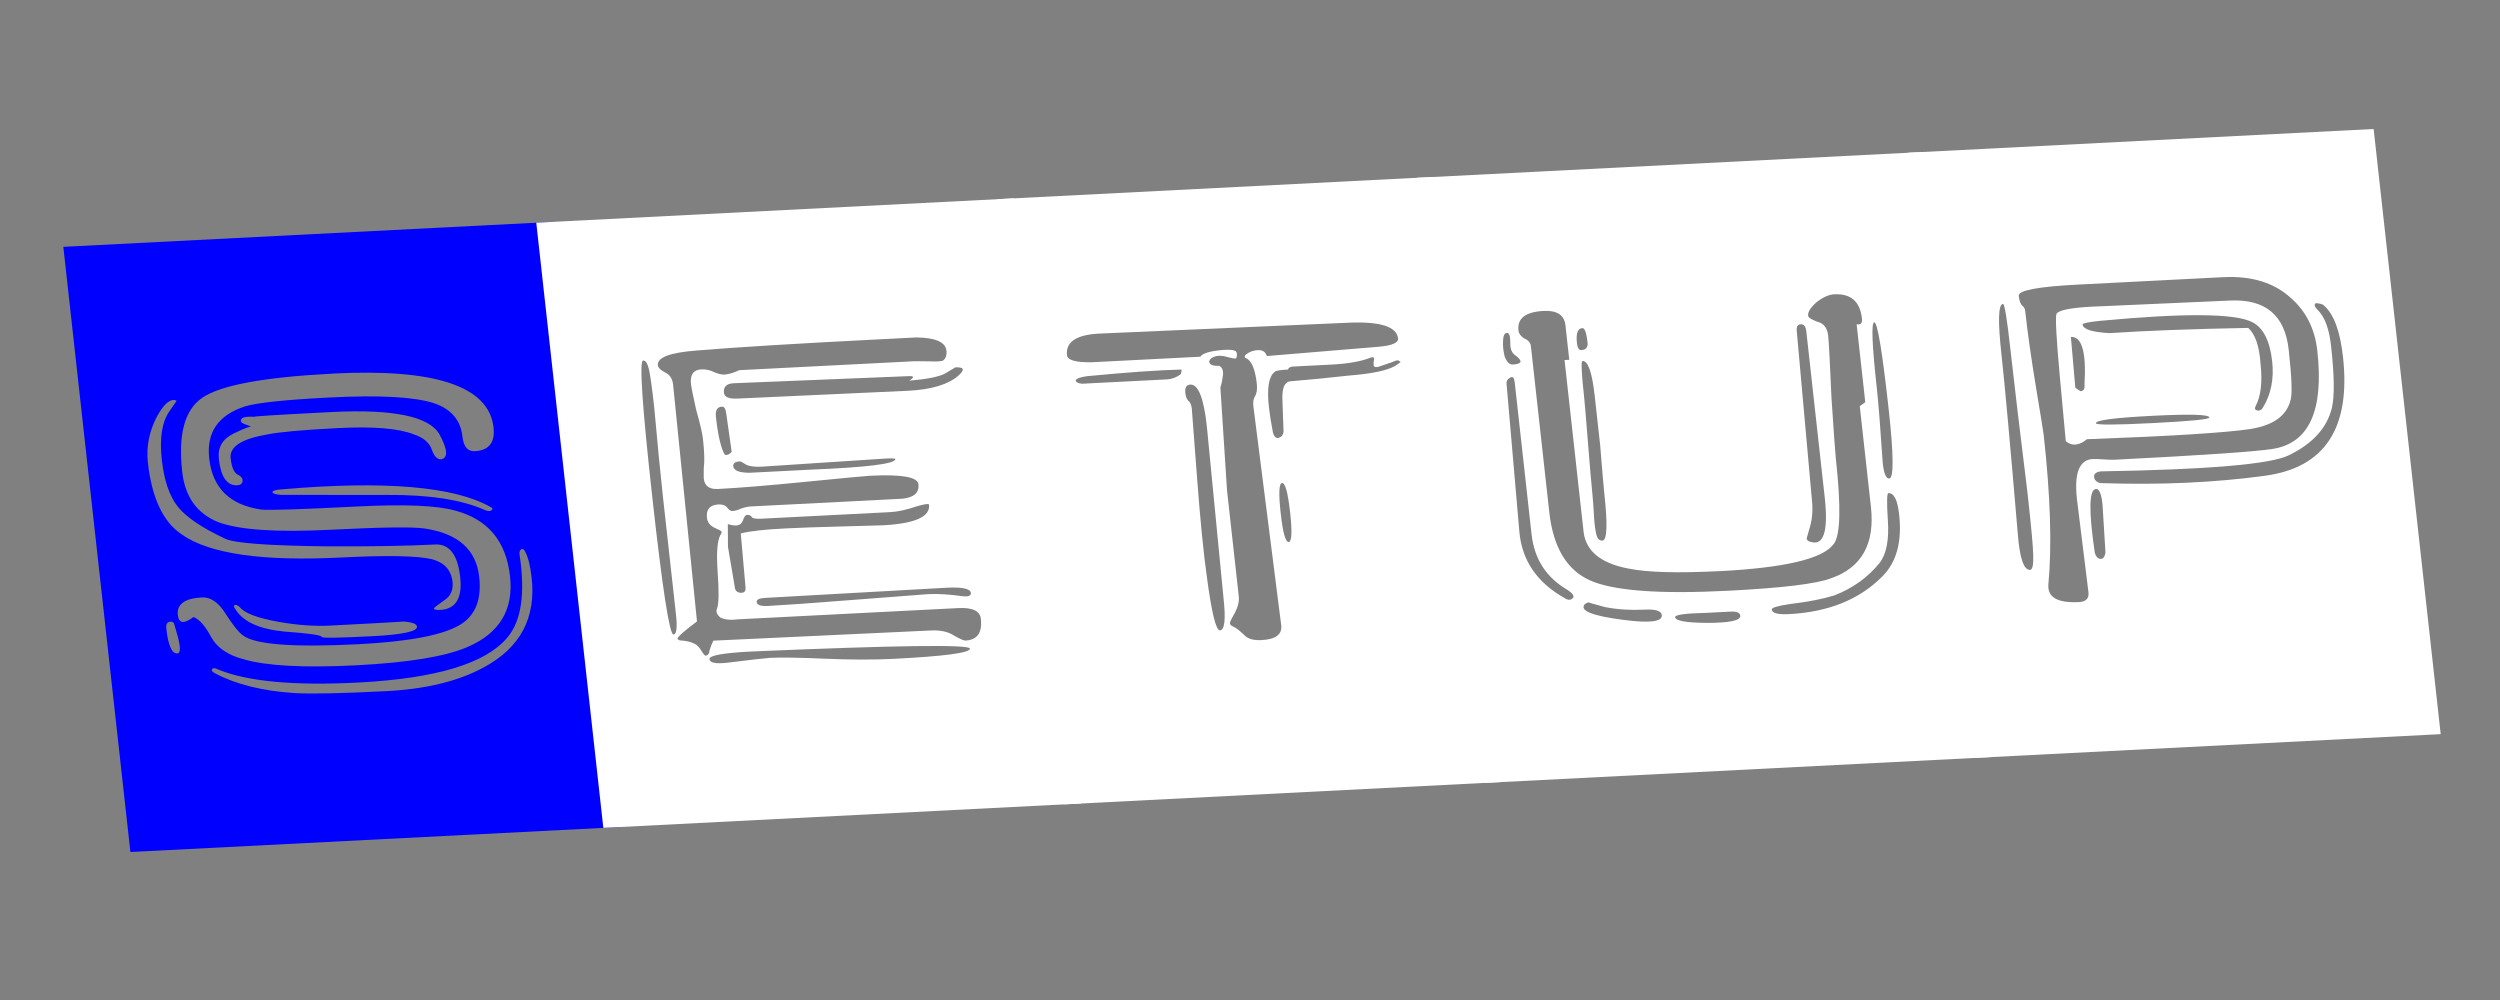<?xml version="1.0" encoding="UTF-8" standalone="no"?>
<!-- Created with Inkscape (http://www.inkscape.org/) -->

<svg
   xmlns:dc="http://purl.org/dc/elements/1.1/"
   xmlns:cc="http://creativecommons.org/ns#"
   xmlns:rdf="http://www.w3.org/1999/02/22-rdf-syntax-ns#"
   xmlns:svg="http://www.w3.org/2000/svg"
   xmlns="http://www.w3.org/2000/svg"
   xmlns:sodipodi="http://sodipodi.sourceforge.net/DTD/sodipodi-0.dtd"
   xmlns:inkscape="http://www.inkscape.org/namespaces/inkscape"
   width="500"
   height="200"
   viewBox="0 0 132.292 52.917"
   version="1.1"
   id="svg8"
   sodipodi:docname="setup.svg"
   inkscape:version="0.92.5 (2060ec1f9f, 2020-04-08)">
  <rect x="0" y="0" width="132.292" height="52.917" fill="#808080" stroke="none"/>
  <defs
     id="defs2" />
  <sodipodi:namedview
     id="base"
     pagecolor="#ffffff"
     bordercolor="#666666"
     borderopacity="1.0"
     inkscape:pageopacity="0.0"
     inkscape:pageshadow="2"
     inkscape:zoom="1.6748047"
     inkscape:cx="352.85216"
     inkscape:cy="114.18348"
     inkscape:document-units="mm"
     inkscape:current-layer="layer1"
     showgrid="false"
     units="px"
     inkscape:pagecheckerboard="true"
     inkscape:window-width="1366"
     inkscape:window-height="740"
     inkscape:window-x="0"
     inkscape:window-y="0"
     inkscape:window-maximized="1" />
  <g
     inkscape:label="Layer 1"
     inkscape:groupmode="layer"
     id="layer1"
     transform="translate(0,-244.083)">
    <flowRoot
       xml:space="preserve"
       id="flowRoot10"
       style="fill:black;stroke:none;stroke-opacity:1;stroke-width:1px;stroke-linejoin:miter;stroke-linecap:butt;fill-opacity:1;font-family:Dymo;font-style:normal;font-weight:normal;font-size:40px;line-height:125%;letter-spacing:0px;word-spacing:0px;-inkscape-font-specification:Dymo;font-stretch:normal;font-variant:normal;"><flowRegion
         id="flowRegion12"
         style="-inkscape-font-specification:Dymo;font-family:Dymo;font-weight:normal;font-style:normal;font-stretch:normal;font-variant:normal;"><rect
           id="rect14"
           width="69.224"
           height="121.469"
           x="12.408"
           y="37.388"
           style="-inkscape-font-specification:Dymo;font-family:Dymo;font-weight:normal;font-style:normal;font-stretch:normal;font-variant:normal;" /></flowRegion><flowPara
         id="flowPara16" /></flowRoot>    <path
       inkscape:connector-curvature="0"
       id="path659"
       style="font-style:normal;font-variant:normal;font-weight:normal;font-stretch:normal;font-size:54.962px;line-height:125%;font-family:Dymo;-inkscape-font-specification:Dymo;letter-spacing:0px;word-spacing:0px;fill:#0000ff;fill-opacity:1;stroke:none;stroke-width:0.573px;stroke-linecap:butt;stroke-linejoin:miter;stroke-opacity:1;image-rendering:auto"
       d="m 3.351,257.145 25.903,-1.321 3.549,32.023 -25.903,1.321 z m 14.271,6.708 q -5.443,0.278 -6.906,1.27 -1.406,0.941 -1.076,3.917 0.218,1.968 1.867,2.657 1.644,0.64 6.024,0.417 4.067,-0.207 4.964,-0.06 2.624,0.397 2.863,2.558 0.197,1.776 -0.98,2.512 -1.354,0.842 -5.421,1.049 -5.13,0.262 -6.092,-0.462 -0.339,-0.224 -1.025,-1.3 -0.523,-0.746 -1.149,-0.714 -1.376,0.07 -1.281,0.934 0.075,0.672 0.829,0.103 0.459,0.17 0.936,1.063 0.471,0.845 1.703,1.169 1.821,0.535 5.95,0.324 4.192,-0.214 5.932,-0.979 2.521,-1.094 2.229,-3.735 -0.309,-2.785 -2.902,-3.473 -1.43,-0.41 -5.184,-0.218 -4.505,0.23 -5.079,0.162 -2.493,-0.356 -2.754,-2.708 -0.229,-2.064 1.897,-2.752 0.974,-0.291 4.478,-0.47 3.942,-0.201 5.507,0.298 1.372,0.461 1.516,1.757 0.09,0.816 0.654,0.787 1.126,-0.057 0.993,-1.258 -0.362,-3.265 -8.496,-2.85 z m -8.272,1.436 q -0.465,-0.218 -1.041,0.826 -0.623,1.191 -0.485,2.439 0.314,2.833 1.808,3.819 2.183,1.53 8.44,1.211 3.629,-0.185 4.792,0.093 0.908,0.243 1.061,1.056 0.148,0.765 -0.441,1.133 -0.526,0.365 -0.521,0.413 0.011,0.096 0.323,0.08 1.251,-0.064 1.065,-1.744 -0.197,-1.776 -1.323,-1.719 -2.252,0.115 -5.715,0.098 -4.662,-0.052 -5.393,-0.401 -1.858,-0.871 -2.517,-1.706 -0.659,-0.835 -0.84,-2.468 -0.192,-1.728 0.406,-2.58 0.379,-0.55 0.379,-0.55 z m 18.441,7.992 q -0.084,-0.189 -0.204,-0.134 -0.12,0.054 -0.093,0.294 0.466,3.066 -0.647,4.378 -1.721,2.067 -7.915,2.383 -5.068,0.259 -7.375,-0.686 -0.266,-0.131 -0.318,-0.032 -0.114,0.102 0.152,0.234 1.671,0.88 4.205,1.041 1.33,0.077 4.834,-0.102 3.191,-0.163 5.206,-1.279 2.849,-1.546 2.498,-4.714 -0.106,-0.96 -0.342,-1.383 z m -10.326,3.906 q -1.251,0.064 -2.728,-0.199 -1.669,-0.301 -2.035,-0.765 -0.141,-0.138 -0.266,-0.131 -0.12,0.054 0.027,0.24 0.612,0.983 2.584,1.172 1.966,0.141 1.982,0.285 0.011,0.096 2.638,-0.038 2.44,-0.124 2.398,-0.509 -0.032,-0.288 -1.163,-0.279 2.258,-0.067 -3.436,0.224 z m -2.591,-6.917 q 2.831,4.2e-4 5.6,0.004 3.332,-0.025 5.185,0.798 0.198,0.086 0.318,0.032 0.177,-0.106 -0.021,-0.192 -2.887,-1.639 -11.052,-0.933 -0.501,0.025 -0.485,0.17 0.073,0.093 0.454,0.122 z m -3.295,-1.908 q 0.16,1.44 0.973,1.399 0.313,-0.016 0.281,-0.304 -0.016,-0.144 -0.282,-0.275 -0.272,-0.179 -0.346,-0.851 -0.101,-0.912 1.937,-1.258 0.923,-0.192 3.738,-0.336 2.815,-0.144 4,0.327 0.783,0.25 0.972,0.82 0.184,0.522 0.497,0.506 0.552,-0.125 -0.081,-1.299 -0.791,-1.456 -5.733,-1.204 -4.38,0.223 -4.061,0.255 -0.761,-0.058 -0.73,0.23 0.011,0.096 0.272,0.179 0.261,0.083 0.266,0.131 -0.011,-0.096 -0.907,0.336 -0.896,0.432 -0.795,1.344 z m -2.369,8.715 q -0.079,-0.141 -0.261,-0.083 -0.182,0.058 -0.15,0.346 0.149,1.344 0.587,1.322 0.25,-0.013 0.029,-0.871 z" />
    <path
       inkscape:connector-curvature="0"
       id="path661"
       style="font-style:normal;font-variant:normal;font-weight:normal;font-stretch:normal;font-size:54.962px;line-height:125%;font-family:Dymo;-inkscape-font-specification:Dymo;letter-spacing:0px;word-spacing:0px;fill:#ffffff;fill-opacity:1;stroke:none;stroke-width:0.573px;stroke-linecap:butt;stroke-linejoin:miter;stroke-opacity:1;image-rendering:auto"
       d="m 28.377,255.868 25.277,-1.289 3.549,32.023 -25.277,1.289 z m 21.702,6.763 q -0.074,-0.672 -1.587,-0.692 0.313,-0.016 -2.252,0.115 -6.194,0.316 -9.312,0.572 -2.185,0.16 -2.115,0.784 0.021,0.192 0.355,0.368 0.397,0.173 0.45,0.653 l 1.264,12.537 q -1.046,0.778 -1.03,0.922 0.073,0.093 0.198,0.086 0.761,0.058 0.992,0.432 0.23,0.375 0.293,0.371 0.188,-0.01 0.218,-0.301 0.093,-0.294 0.197,-0.493 l 11.518,-0.539 q 0.751,-0.038 1.226,0.275 0.47,0.266 0.595,0.259 0.938,-0.048 0.816,-1.152 -0.069,-0.624 -1.195,-0.567 -11.637,0.594 -11.637,0.594 -0.62,0.08 -0.954,-0.096 -0.277,-0.227 -0.178,-0.474 0.15,-0.346 0.032,-1.981 -0.102,-1.492 0.163,-1.94 0.057,-0.051 0.047,-0.147 -0.005,-0.048 -0.402,-0.221 -0.334,-0.176 -0.371,-0.512 -0.074,-0.672 0.614,-0.707 0.313,-0.016 0.459,0.17 0.146,0.186 0.272,0.179 0.188,-0.01 0.427,-0.118 0.302,-0.112 0.552,-0.125 l 5.381,-0.274 q 2.815,-0.144 2.628,-0.134 0.933,-0.096 0.859,-0.768 -0.064,-0.576 -2.567,-0.448 -0.375,0.019 -3.363,0.316 -2.987,0.297 -4.677,0.383 -0.688,0.035 -0.752,-0.541 -0.011,-0.096 -0.001,-0.579 0.072,-0.486 -0.045,-1.543 -0.048,-0.432 -0.358,-1.527 -0.253,-1.146 -0.274,-1.338 -0.085,-0.768 0.541,-0.8 0.375,-0.019 0.71,0.157 0.329,0.128 0.516,0.118 0.313,-0.016 0.792,-0.234 l 9.197,-0.469 q 0.188,-0.01 0.881,0.003 0.506,0.022 0.688,-0.035 0.234,-0.157 0.192,-0.541 z m -0.92,8.158 q -0.011,-0.096 -0.62,0.08 -0.849,0.285 -1.412,0.313 l -6.82,0.348 q -0.438,0.022 -0.511,-0.07 -0.079,-0.141 -0.266,-0.131 -0.125,0.006 -0.218,0.301 -0.099,0.246 -0.349,0.259 -0.188,0.01 -0.449,-0.074 0.007,0.627 0.008,1.207 0.365,2.154 0.365,2.154 0.027,0.24 0.282,0.275 0.318,0.032 0.281,-0.304 l -0.251,-2.836 q 0.672,-0.179 2.362,-0.265 1.126,-0.057 3.009,-0.105 1.945,-0.051 2.133,-0.06 2.565,-0.131 2.459,-1.091 z m -15.129,-7.629 q -0.313,0.016 0.491,7.266 0.804,7.25 1.116,7.234 0.25,-0.013 0.133,-1.069 0.106,0.96 -0.686,-6.193 -0.192,-1.728 -0.464,-4.756 -0.181,-1.632 -0.291,-2.061 -0.11,-0.429 -0.298,-0.419 z m 3.513,15.802 q 0.032,0.288 0.903,0.195 1.986,-0.246 2.299,-0.262 0.876,-0.045 2.899,0.045 2.086,0.087 3.65,0.007 4.067,-0.207 4.03,-0.544 -0.037,-0.336 -11.56,0.155 -2.252,0.115 -2.22,0.403 z m 1.492,-13.788 9.015,-0.412 q 1.877,-0.096 2.678,-0.813 0.515,-0.461 -0.173,-0.426 0,0 -0.531,0.317 -0.474,0.266 -1.908,0.387 0.411,-0.262 -0.027,-0.24 l -9.27,0.376 q -0.563,0.029 -0.51,0.509 0.037,0.336 0.725,0.301 z m 1.484,10.546 q -0.501,0.025 -0.479,0.218 0.027,0.24 0.59,0.211 1.189,-0.061 4.744,-0.339 3.556,-0.278 3.743,-0.287 0.751,-0.038 1.773,0.103 0.511,0.07 0.485,-0.17 -0.037,-0.336 -1.289,-0.272 z m -1.367,-7.221 q -0.375,0.019 -0.349,0.259 0.037,0.336 0.856,0.343 1.627,-0.083 3.191,-0.163 4.573,-0.185 4.53,-0.569 -0.068,-0.045 -0.443,-0.026 l -6.621,0.434 q -0.563,0.029 -0.829,-0.103 -0.272,-0.179 -0.334,-0.176 z m -0.72,-2.522 q -0.043,-0.384 -0.23,-0.375 -0.375,0.019 -0.317,0.547 0.165,1.488 0.474,2.004 0.193,0.038 0.359,-0.163 z" />
    <path
       inkscape:connector-curvature="0"
       id="path663"
       style="font-style:normal;font-variant:normal;font-weight:normal;font-stretch:normal;font-size:54.962px;line-height:125%;font-family:Dymo;-inkscape-font-specification:Dymo;letter-spacing:0px;word-spacing:0px;fill:#ffffff;fill-opacity:1;stroke:none;stroke-width:0.573px;stroke-linecap:butt;stroke-linejoin:miter;stroke-opacity:1;image-rendering:auto"
       d="m 52.778,254.623 23.087,-1.178 3.549,32.023 -23.087,1.178 z m 14.259,8.301 q 2.993,-0.249 5.985,-0.498 0.996,-0.099 0.958,-0.435 -0.106,-0.96 -2.734,-0.826 l -13.087,0.571 q -1.814,0.093 -1.697,1.149 0.043,0.384 1.299,0.368 0.438,-0.022 5.756,-0.294 0.161,-0.25 1.032,-0.342 0.871,-0.093 0.897,0.147 0.032,0.288 -0.093,0.294 -0.063,0.003 -0.386,-0.077 -0.261,-0.083 -0.511,-0.07 -0.433,0.07 -0.469,0.314 0.027,0.24 0.527,0.215 0.266,0.131 0.189,0.57 -0.031,0.291 -0.124,0.586 l 0.351,5.438 0.623,5.617 q 0.043,0.384 -0.217,0.88 -0.265,0.448 -0.254,0.544 0.011,0.096 0.209,0.182 0.198,0.086 0.622,0.499 0.277,0.227 0.84,0.199 1.126,-0.057 1.046,-0.778 l -1.476,-11.609 q -0.032,-0.288 0.072,-0.486 0.161,-0.25 0.113,-0.682 -0.133,-1.2 -0.592,-1.37 -0.136,-0.09 0.099,-0.246 0.234,-0.157 0.547,-0.173 0.375,-0.019 0.475,0.314 z m -2.481,14.515 q 0.375,-0.019 0.189,-1.7 l -0.886,-9.128 q -0.245,-2.208 -0.87,-2.177 -0.313,0.016 -0.265,0.448 0.032,0.288 0.173,0.426 0.136,0.09 0.173,0.426 -0.011,-0.096 0.269,3.559 0.258,3.463 0.533,5.38 0.371,2.781 0.684,2.765 z m 2.803,-10.475 q 0.105,0.381 0.345,0.272 0.182,-0.058 0.218,-0.301 -0.028,-0.819 -0.061,-1.687 -0.039,-0.915 0.394,-0.986 1.559,-0.128 3.112,-0.304 1.809,-0.141 2.46,-0.512 0.234,-0.157 0.292,-0.208 -0.068,-0.045 -0.136,-0.09 -0.125,0.006 -0.365,0.115 -0.182,0.058 -0.667,0.227 -0.245,0.061 -0.261,-0.083 -0.016,-0.144 0.025,-0.339 -0.016,-0.144 -0.256,-0.035 -0.724,0.278 -2.038,0.345 -1.752,0.089 -2.065,0.105 -0.182,0.058 -0.177,0.106 0.005,0.048 -0.057,0.051 -0.626,0.032 -0.678,0.131 -0.463,0.362 -0.298,1.85 0.064,0.576 0.212,1.341 z m -5.596,-2.805 q 0.375,-0.019 0.724,-0.278 0.047,-0.147 0.036,-0.243 -1.757,0.041 -4.995,0.351 -0.558,0.077 -0.604,0.224 0.016,0.144 0.334,0.176 0,0 4.505,-0.23 z m 6.082,5.484 q -0.25,0.013 -0.075,1.597 0.17,1.536 0.421,1.524 0.25,-0.013 0.08,-1.549 -0.176,-1.584 -0.426,-1.572 z" />
    <path
       inkscape:connector-curvature="0"
       id="path665"
       style="font-style:normal;font-variant:normal;font-weight:normal;font-stretch:normal;font-size:54.962px;line-height:125%;font-family:Dymo;-inkscape-font-specification:Dymo;letter-spacing:0px;word-spacing:0px;fill:#ffffff;fill-opacity:1;stroke:none;stroke-width:0.573px;stroke-linecap:butt;stroke-linejoin:miter;stroke-opacity:1;image-rendering:auto"
       d="m 74.989,253.491 26.841,-1.369 3.549,32.023 -26.841,1.369 z m 16.024,20.813 q -3.379,0.172 -4.86,-0.138 -2.186,-0.42 -2.356,-1.956 l -1.006,-9.074 0.25,-0.013 -0.202,-1.824 q -0.09,-0.816 -1.154,-0.762 -1.439,0.073 -1.333,1.034 0.027,0.24 0.298,0.419 0.329,0.128 0.361,0.416 l 0.974,8.786 q 0.309,2.785 2.162,3.607 1.853,0.823 7.296,0.545 4.317,-0.22 5.463,-0.665 2.423,-0.848 2.098,-3.776 l -0.591,-5.329 0.292,-0.208 -0.458,-4.129 q 0.323,0.08 0.281,-0.304 -0.149,-1.344 -1.463,-1.277 -0.438,0.022 -0.958,0.435 -0.458,0.41 -0.426,0.698 0.016,0.144 0.475,0.314 0.516,0.119 0.586,0.743 0.053,0.48 0.174,3.274 0.184,2.791 0.226,3.175 0.436,3.937 -0.12,4.593 -0.879,1.155 -6.009,1.417 z m 4.065,-12.712 0.802,8.94 q 0.085,0.768 -0.096,1.405 -0.181,0.637 -0.181,0.637 0.016,0.144 0.209,0.182 1.044,0.333 0.746,-2.356 l -0.974,-8.786 q -0.043,-0.384 -0.293,-0.371 -0.25,0.013 -0.213,0.349 z m -14.681,10.598 q 0.193,2.308 2.407,3.547 0.272,0.179 0.438,-0.022 0.109,-0.15 -0.298,-0.419 -1.681,-0.976 -1.899,-2.945 l -0.889,-8.018 q -0.043,-0.384 -0.22,-0.278 -0.24,0.109 -0.213,0.349 z m 3.343,-9.006 q -0.125,0.006 0.093,1.975 0.037,0.336 0.198,2.356 0.156,1.972 0.214,2.5 0.059,0.528 0.124,1.684 0.069,0.624 0.153,0.813 0.084,0.189 0.272,0.179 0.375,-0.019 0.099,-2.516 -0.043,-0.384 -0.219,-2.548 -0.239,-2.16 -0.287,-2.593 -0.208,-1.872 -0.646,-1.85 z m 15.441,-2.043 q -0.25,0.013 0.138,3.518 0.117,1.056 0.311,3.943 0.09,0.816 0.341,0.803 0.375,-0.019 -0.034,-3.716 -0.506,-4.561 -0.756,-4.548 z m -5.426,15.196 q 0.032,0.288 0.908,0.243 3.128,-0.16 4.939,-1.99 1.134,-1.12 0.895,-3.281 -0.128,-1.152 -0.566,-1.13 -0.125,0.006 -0.033,1.402 0.113,1.588 -0.438,2.292 -0.941,1.159 -2.39,1.715 -0.912,0.288 -2.34,0.457 -0.99,0.147 -0.974,0.291 z m -9.908,-0.267 q -0.385,0.502 2.041,0.813 2.107,0.279 2.049,-0.249 -0.037,-0.336 -0.913,-0.291 -1.126,0.057 -2.091,-0.135 -0.908,-0.243 -0.845,-0.247 -0.125,0.006 -0.24,0.109 z m 6.467,0.443 q -1.695,0.038 -1.673,0.23 0.032,0.288 1.669,0.301 1.825,0.003 1.782,-0.381 -0.027,-0.24 -0.527,-0.215 -0.626,0.032 -1.251,0.064 z m -10.577,-14.814 q -0.188,0.01 -0.202,0.445 -0.02,0.387 0.09,0.816 0.173,0.426 0.423,0.413 0.751,-0.038 0.134,-0.49 -0.272,-0.179 -0.262,-0.663 0.004,-0.531 -0.184,-0.522 z m 3.999,-0.252 q -0.375,0.019 -0.29,0.787 0.043,0.384 0.23,0.375 0.375,-0.019 0.333,-0.403 -0.085,-0.768 -0.273,-0.759 z" />
    <path
       inkscape:connector-curvature="0"
       id="path667"
       style="font-style:normal;font-variant:normal;font-weight:normal;font-stretch:normal;font-size:54.962px;line-height:125%;font-family:Dymo;-inkscape-font-specification:Dymo;letter-spacing:0px;word-spacing:0px;fill:#ffffff;fill-opacity:1;stroke:none;stroke-width:0.573px;stroke-linecap:butt;stroke-linejoin:miter;stroke-opacity:1;image-rendering:auto"
       d="m 100.954,252.166 24.651,-1.257 3.549,32.023 -24.651,1.257 z m 16.711,6.583 -7.696,0.393 q -3.191,0.163 -3.143,0.595 0.043,0.384 0.184,0.522 0.136,0.09 0.157,0.282 0.197,1.776 0.577,4.075 0.375,2.25 0.402,2.49 0.537,4.849 0.247,7.906 -0.076,1.018 1.613,0.932 0.563,-0.029 0.51,-0.509 l -0.611,-4.942 q -0.229,-2.064 0.835,-2.119 0.188,-0.01 0.568,0.019 0.381,0.029 0.631,0.016 6.945,-0.354 8.305,-0.568 2.909,-0.438 2.382,-5.191 -0.192,-1.728 -1.378,-2.778 -1.332,-1.236 -3.585,-1.121 z m -6.937,1.561 7.263,-0.322 q 2.815,-0.144 3.119,2.593 0.239,2.16 0.105,2.65 -0.3,1.271 -2.155,1.558 -2.043,0.297 -8.624,0.536 -0.635,0.515 -1.121,0.105 l -0.315,-3.412 q -0.278,-3.076 -0.179,-3.322 0.156,-0.298 1.908,-0.387 z m 9.109,8.95 q 4.775,-0.63 4.147,-6.295 -0.224,-2.016 -0.992,-2.702 -0.073,-0.093 -0.329,-0.128 -0.193,-0.038 -0.177,0.106 0.011,0.096 0.152,0.234 0.564,0.551 0.713,1.895 0.261,2.353 0.049,3.281 -0.387,1.613 -2.299,2.531 -1.432,0.701 -9.911,0.844 -0.25,0.013 -0.359,0.163 -0.047,0.147 0.032,0.288 0.146,0.186 0.397,0.173 4.61,0.151 8.577,-0.389 z m -13.844,-9.095 q -0.375,0.019 -0.083,2.66 0.25,2.257 0.866,9.516 0.15,1.924 0.651,1.898 0.188,-0.01 0.165,-0.781 -0.007,-0.627 -0.305,-3.316 -0.6,-4.846 -0.903,-7.583 -0.266,-2.401 -0.391,-2.394 z m 13.758,5.478 q 0.639,-1.047 0.485,-2.439 -0.181,-1.632 -1.048,-2.071 -1.336,-0.704 -8.062,-0.072 -0.933,0.096 -0.923,0.192 0.043,0.384 1.435,0.458 2.748,-0.188 7.331,-0.277 0.559,0.503 0.651,1.898 0.16,1.44 -0.256,2.234 -0.104,0.198 0.089,0.237 0.193,0.038 0.297,-0.16 z m -5.865,0.444 q -3.003,0.153 -2.977,0.393 0.016,0.144 3.019,-0.009 3.003,-0.153 2.987,-0.297 -0.027,-0.24 -3.03,-0.087 z m -4.301,-4.174 0.235,2.692 q 0.136,0.09 0.272,0.179 0.25,-0.013 0.213,-0.349 0.156,-2.567 -0.72,-2.522 z m 1.332,8.043 q -0.563,0.029 -0.066,3.383 0.1,0.333 0.35,0.32 0.182,-0.058 0.213,-0.349 -0.081,-1.299 -0.157,-2.551 -0.09,-0.816 -0.341,-0.803 z" />
  </g>
</svg>
